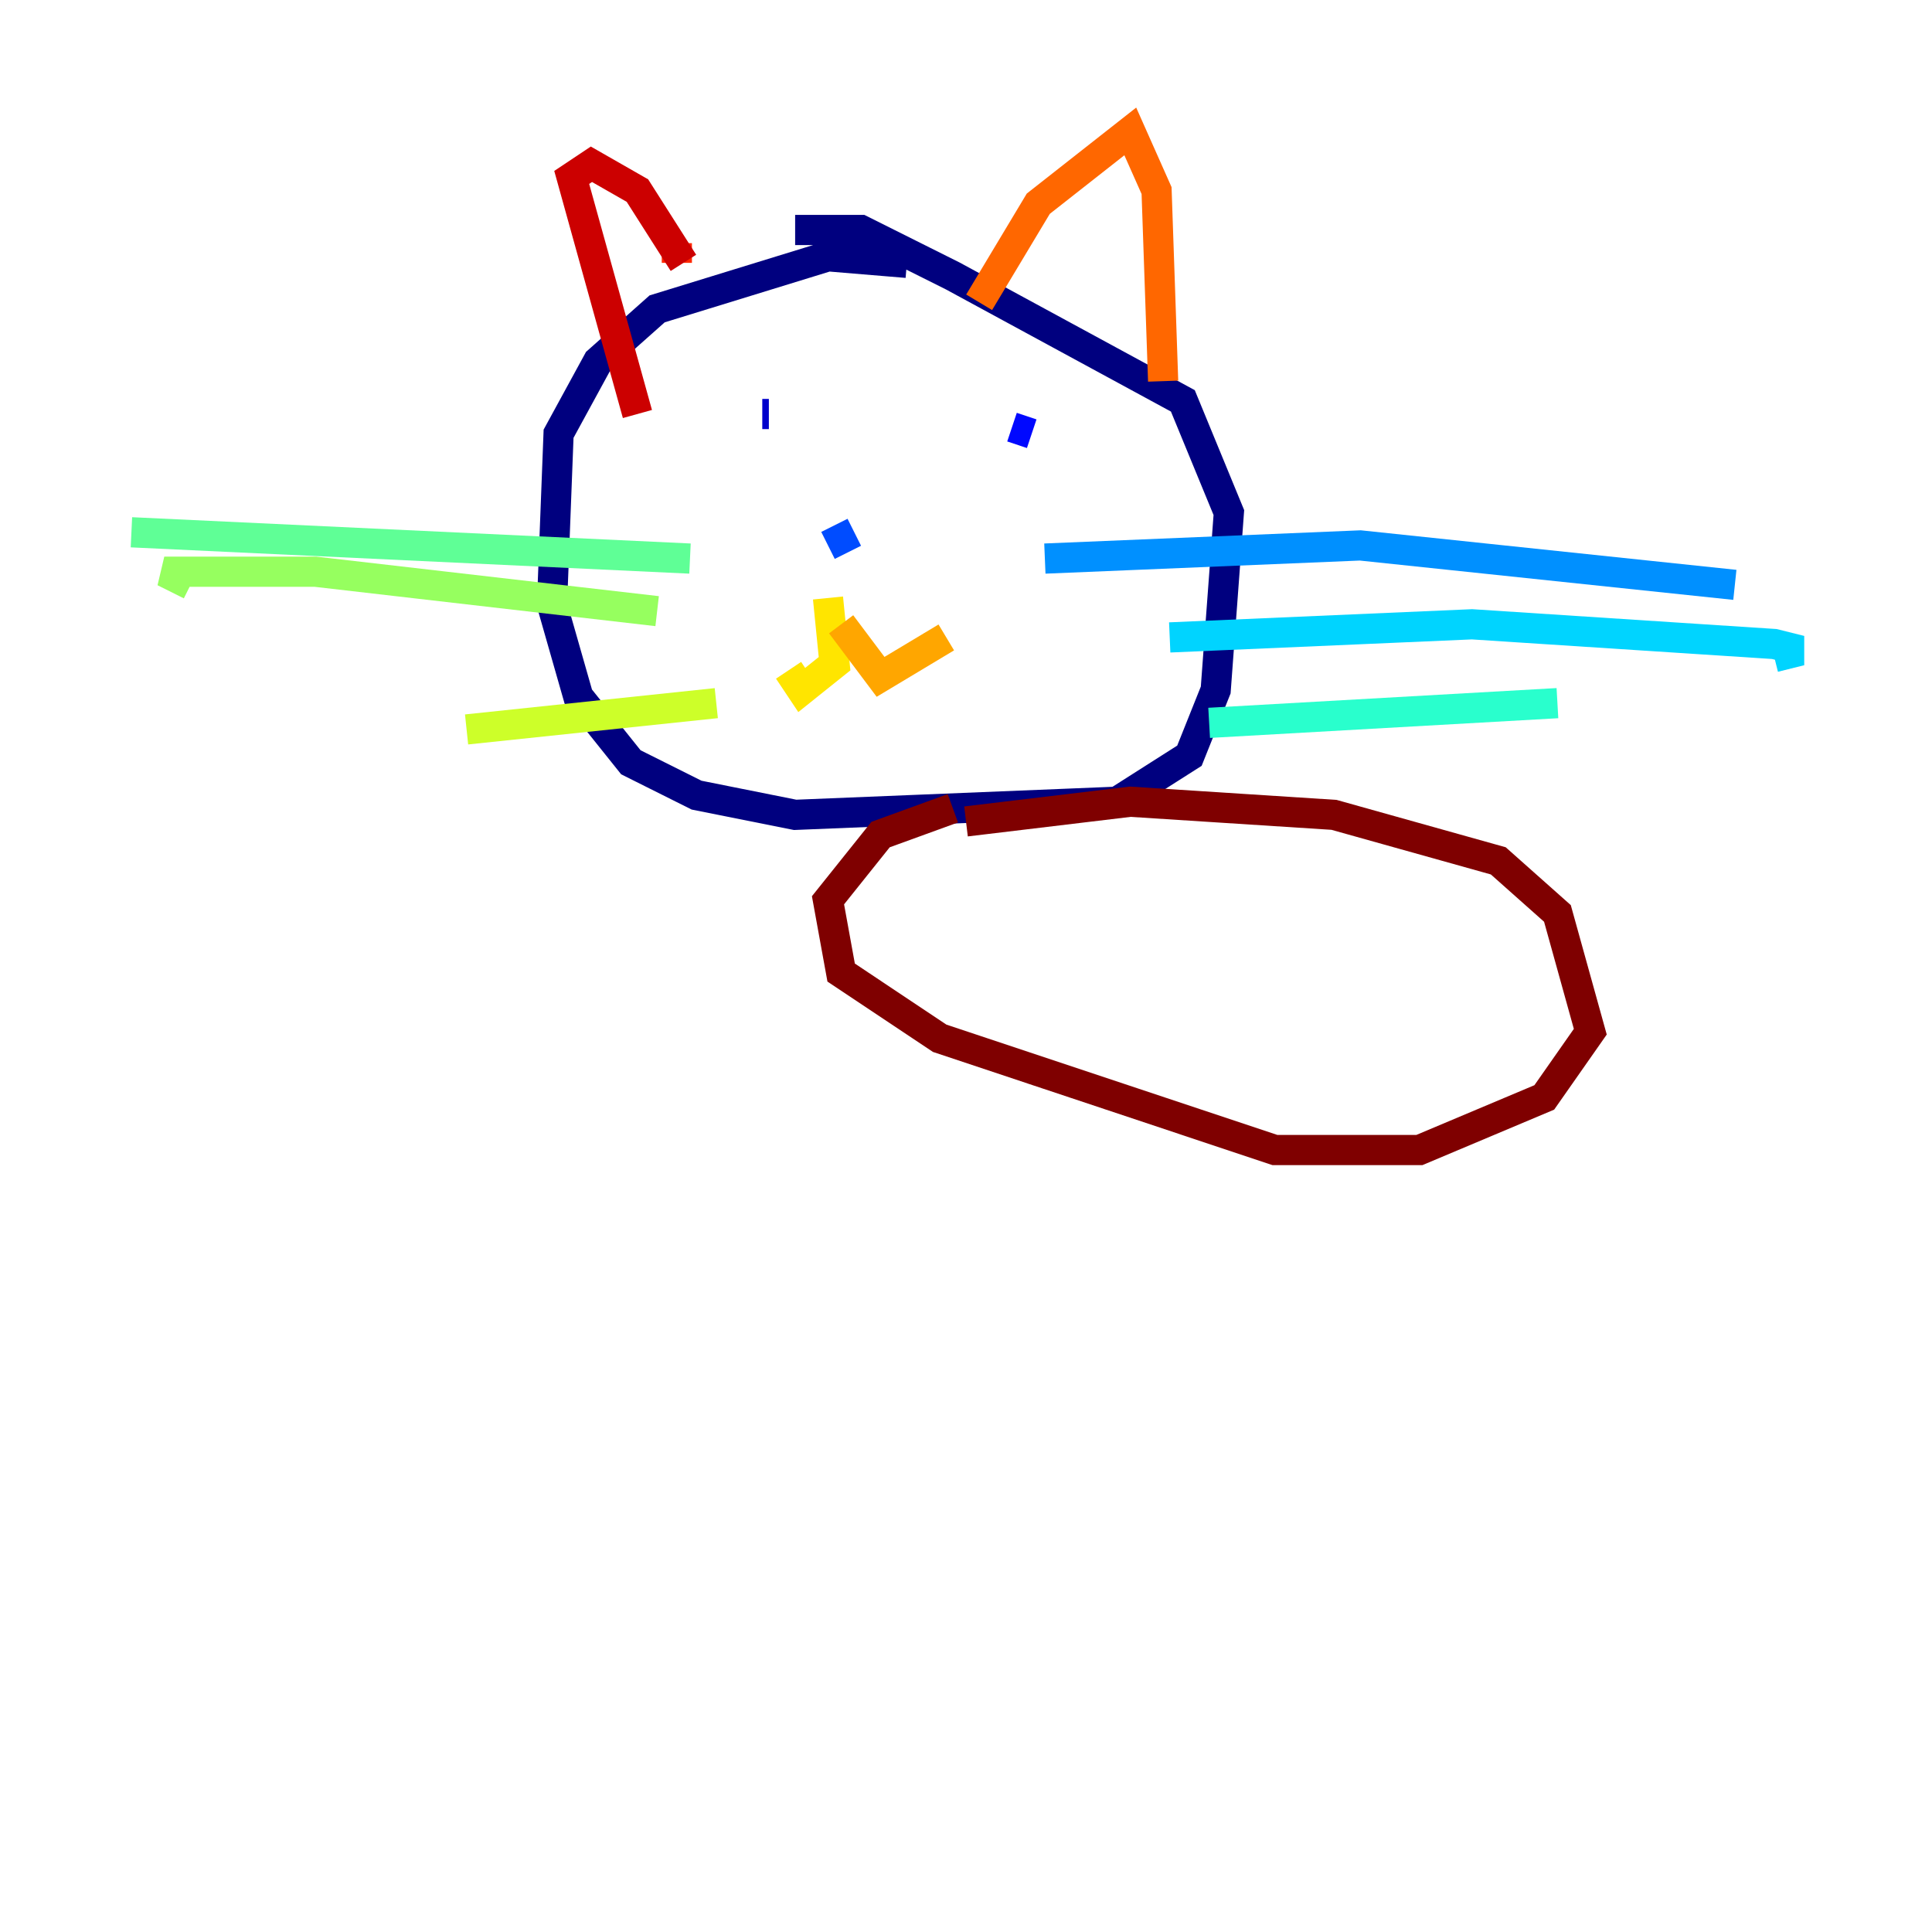 <?xml version="1.0" encoding="utf-8" ?>
<svg baseProfile="tiny" height="128" version="1.2" viewBox="0,0,128,128" width="128" xmlns="http://www.w3.org/2000/svg" xmlns:ev="http://www.w3.org/2001/xml-events" xmlns:xlink="http://www.w3.org/1999/xlink"><defs /><polyline fill="none" points="60.082,17.415 54.857,16.98 43.537,20.463 39.619,23.946 37.007,28.735 36.571,40.054 38.313,46.15 41.796,50.503 46.15,52.68 52.68,53.986 74.014,53.116 78.803,50.068 80.544,45.714 81.415,33.959 78.367,26.558 63.129,18.286 57.034,15.238 52.68,15.238" stroke="#00007f" stroke-width="2" /><polyline fill="none" points="50.939,27.429 50.503,27.429" stroke="#0000cc" stroke-width="2" /><polyline fill="none" points="68.354,28.735 67.048,28.299" stroke="#0008ff" stroke-width="2" /><polyline fill="none" points="54.857,36.136 56.599,35.265" stroke="#004cff" stroke-width="2" /><polyline fill="none" points="69.225,37.007 90.122,36.136 114.939,38.748" stroke="#0090ff" stroke-width="2" /><polyline fill="none" points="77.497,42.231 97.524,41.361 117.551,42.667 119.293,43.102 117.551,43.537" stroke="#00d4ff" stroke-width="2" /><polyline fill="none" points="80.109,47.891 103.184,46.585" stroke="#29ffcd" stroke-width="2" /><polyline fill="none" points="45.714,37.007 8.707,35.265" stroke="#5fff96" stroke-width="2" /><polyline fill="none" points="43.537,40.49 20.898,37.878 10.884,37.878 12.626,38.748" stroke="#96ff5f" stroke-width="2" /><polyline fill="none" points="47.456,46.585 30.912,48.327" stroke="#cdff29" stroke-width="2" /><polyline fill="none" points="54.857,39.619 55.292,43.973 53.116,45.714 52.245,44.408" stroke="#ffe500" stroke-width="2" /><polyline fill="none" points="55.728,41.361 58.34,44.843 62.694,42.231" stroke="#ffa600" stroke-width="2" /><polyline fill="none" points="64.871,20.027 68.789,13.497 74.884,8.707 76.626,12.626 77.061,25.252" stroke="#ff6700" stroke-width="2" /><polyline fill="none" points="44.843,16.109 44.843,17.415" stroke="#ff2800" stroke-width="2" /><polyline fill="none" points="45.279,17.415 42.231,12.626 39.184,10.884 37.878,11.755 42.231,27.429" stroke="#cc0000" stroke-width="2" /><polyline fill="none" points="64.0,54.422 74.884,53.116 88.381,53.986 99.265,57.034 103.184,60.517 105.361,68.354 102.313,72.707 94.041,76.191 84.463,76.191 62.258,68.789 55.728,64.435 54.857,59.646 58.34,55.292 63.129,53.551" stroke="#7f0000" stroke-width="2" /></svg>